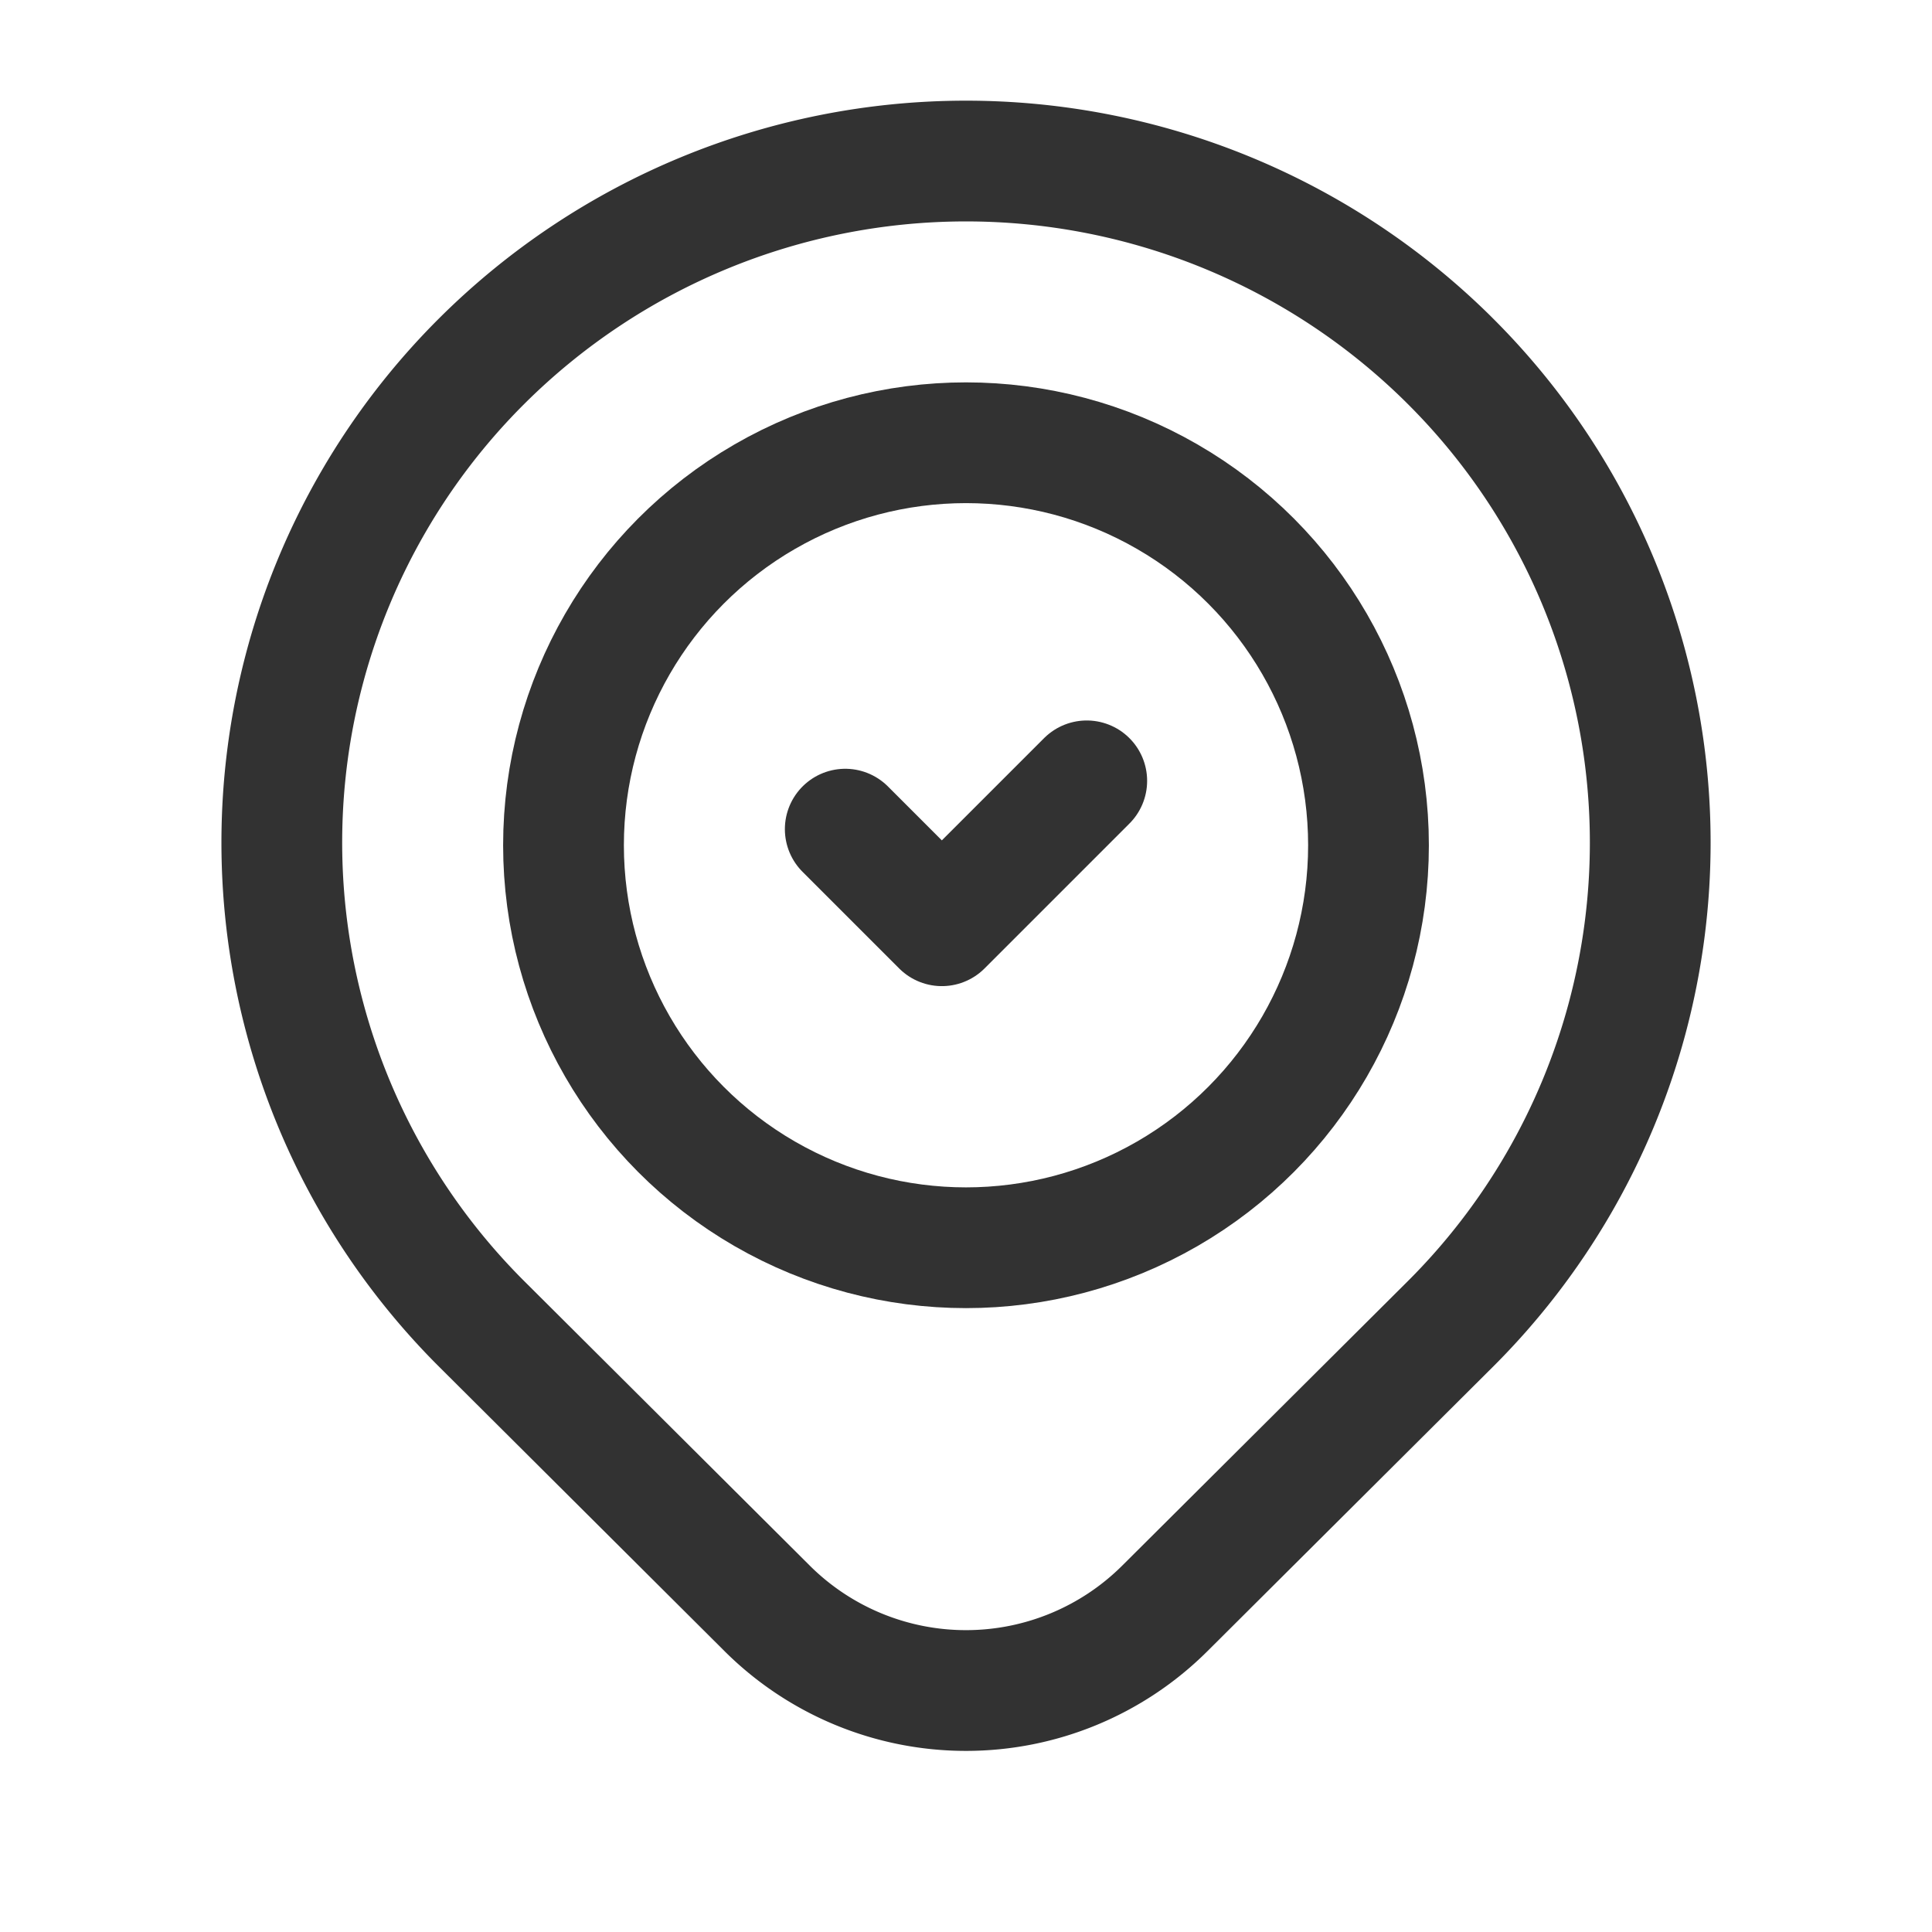 <svg xmlns="http://www.w3.org/2000/svg" viewBox="0 0 24 24"><g id="Layer_2" data-name="Layer 2"><circle cx="12" cy="10.5" r="5" fill="none" stroke="#323232" stroke-linecap="round" stroke-linejoin="round" stroke-width="1.5"/><path d="M18.01,4.48h0a8.443,8.443,0,0,1,0,11.974h0L14.47,19.98a3.5,3.5,0,0,1-4.936.004l-.026-.026L5.99,16.453A8.443,8.443,0,0,1,5.99,4.48h0A8.524,8.524,0,0,1,17.982,4.452l.028.028Z" fill="none" stroke="#323232" stroke-linecap="round" stroke-linejoin="round" stroke-width="1.5"/><polyline points="10.5 10.3 11.7 11.5 13.5 9.7" fill="none" stroke="#323232" stroke-linecap="round" stroke-linejoin="round" stroke-width="1.5"/><path d="M0,0H24V24H0Z" fill="none"/></g></svg>